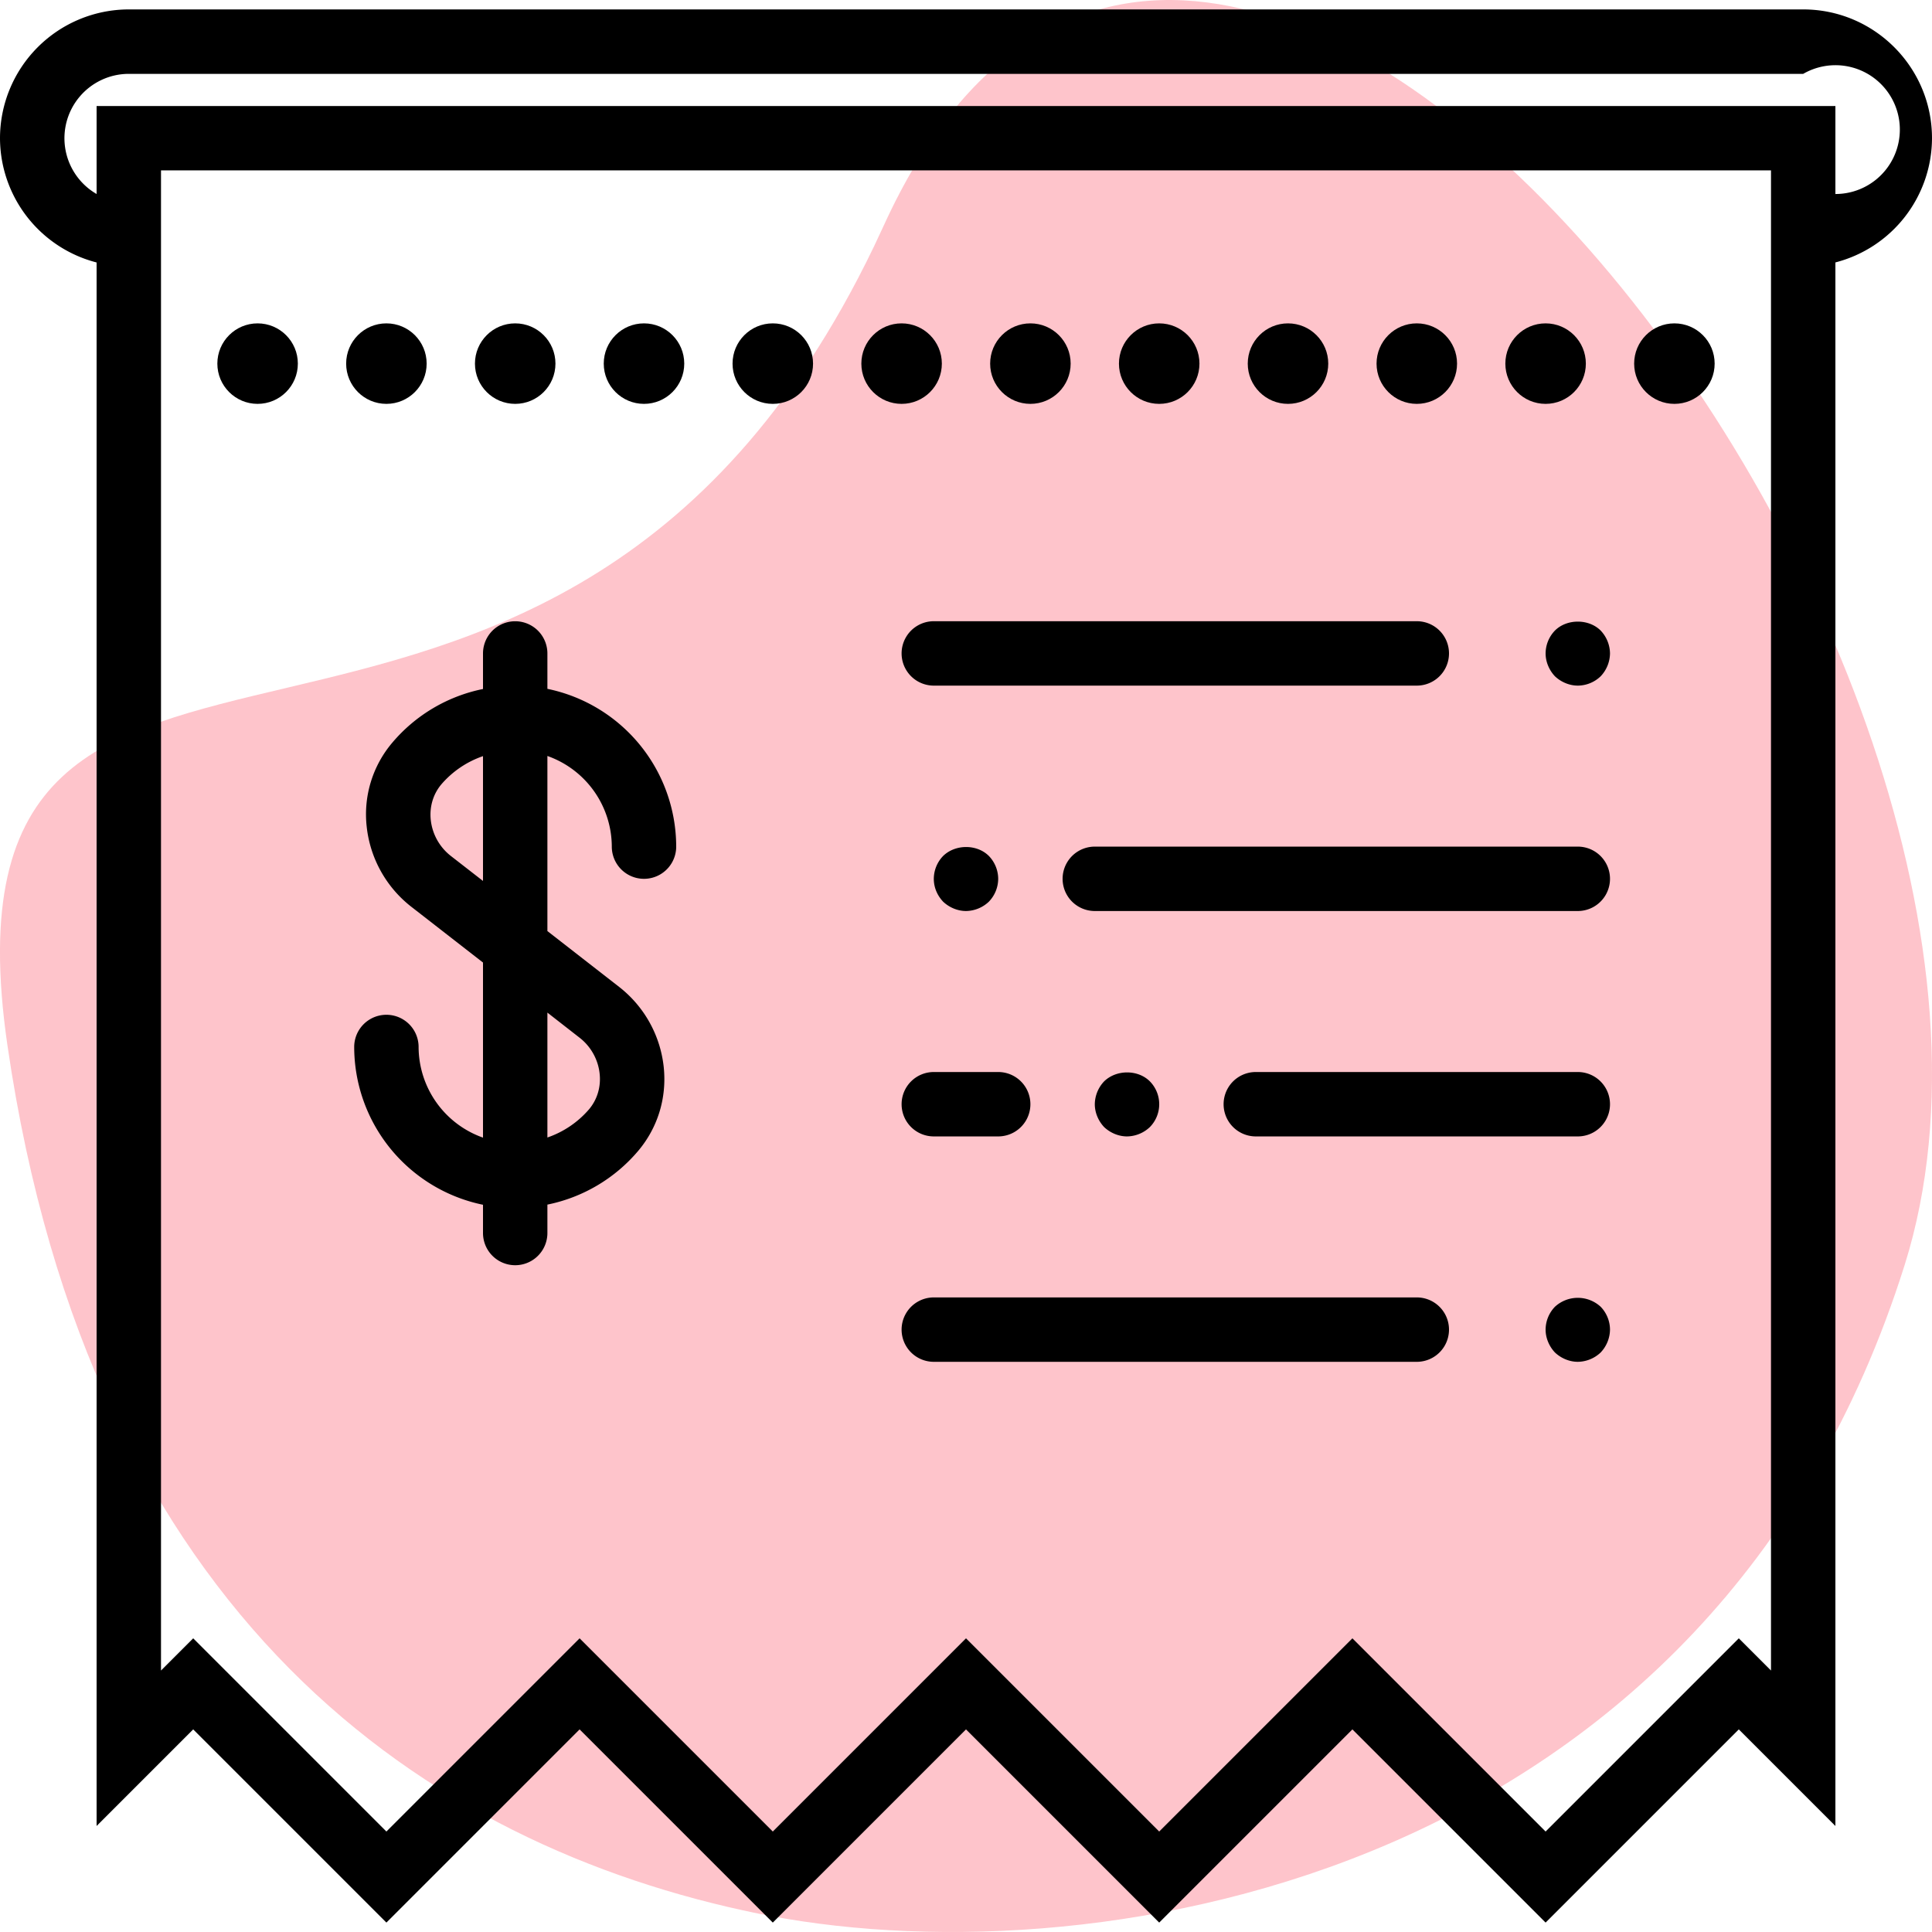 <svg xmlns="http://www.w3.org/2000/svg" width="48" height="48" viewBox="0 0 48 48">
    <g fill="none" fill-rule="evenodd">
        <path fill="#FC3A52" fill-opacity=".3" d="M19.132 47.6l-.287-.056C10.587 45.859 2.259 40.199.185 25.973c-2.052-14.084 13.425-3.001 21.529-19.85l.243-.52C29.99-11.99 52.145 16.102 47.32 31.43 42.55 46.582 27.455 49.17 19.132 47.6z"/>
        <g fill="#000" fill-rule="nonzero">
            <path d="M48 3.434c0-1.764-1.435-3.2-3.2-3.2H3.2a3.203 3.203 0 0 0-3.2 3.2 3.197 3.197 0 0 0 2.4 3.087v38.845l2.4-2.4 4.8 4.8 4.8-4.8 4.8 4.8 4.8-4.8 4.8 4.8 4.8-4.8 4.8 4.8 4.8-4.8 2.4 2.4V6.52A3.197 3.197 0 0 0 48 3.434zm-4 38.07l-.8-.8-4.8 4.8-4.8-4.8-4.8 4.8-4.8-4.8-4.8 4.8-4.8-4.8-4.8 4.8-4.8-4.8-.8.8V4.233h40V41.504zm1.6-36.685V2.634H2.4V4.82a1.6 1.6 0 0 1 .8-2.985h41.6a1.6 1.6 0 1 1 .8 2.985z"/>
            <path d="M35.2 32.234h-12a.8.8 0 1 0 0 1.6h12a.8.8 0 1 0 0-1.6zM38.632 32.466a.823.823 0 0 0-.232.568c0 .208.088.416.232.568.152.144.36.232.568.232a.841.841 0 0 0 .568-.232.841.841 0 0 0 .232-.568.823.823 0 0 0-.232-.568.838.838 0 0 0-1.136 0zM39.2 21.034h-12a.8.8 0 1 0 0 1.6h12a.8.8 0 1 0 0-1.6zM39.2 26.634h-8a.8.8 0 1 0 0 1.6h8a.8.8 0 1 0 0-1.6zM22.4 27.434a.8.8 0 0 0 .8.8h1.6a.8.8 0 1 0 0-1.6h-1.6a.8.8 0 0 0-.8.8zM36 16.234a.8.8 0 0 0-.8-.8h-12a.8.8 0 1 0 0 1.6h12a.8.8 0 0 0 .8-.8zM38.632 15.666a.823.823 0 0 0-.232.568c0 .208.088.416.232.568.152.144.36.232.568.232a.826.826 0 0 0 .568-.232.841.841 0 0 0 .232-.568.84.84 0 0 0-.232-.568c-.296-.296-.84-.296-1.136 0zM24.568 22.402a.826.826 0 0 0 .232-.568.823.823 0 0 0-.232-.568c-.296-.296-.832-.296-1.136 0a.823.823 0 0 0-.232.568c0 .216.088.416.232.568.152.144.36.232.568.232a.841.841 0 0 0 .568-.232zM28.568 28.002a.81.81 0 0 0 0-1.136c-.296-.296-.832-.296-1.136 0a.84.84 0 0 0-.232.568c0 .208.088.416.232.568.152.144.36.232.568.232a.841.841 0 0 0 .568-.232zM13.6 17.115v-.88a.8.8 0 1 0-1.6 0v.883a3.988 3.988 0 0 0-2.254 1.334 2.75 2.75 0 0 0-.636 2.082 2.92 2.92 0 0 0 1.107 1.993L12 23.914v4.35a2.397 2.397 0 0 1-1.6-2.252.8.8 0 1 0-1.6 0 4.008 4.008 0 0 0 3.2 3.92v.702a.8.8 0 1 0 1.6 0v-.706a3.993 3.993 0 0 0 2.255-1.334c.489-.58.715-1.319.635-2.084a2.917 2.917 0 0 0-1.107-1.99L13.6 23.132v-4.35a2.397 2.397 0 0 1 1.6 2.252.8.8 0 1 0 1.6 0 4.008 4.008 0 0 0-3.2-3.92zm.8 8.667c.28.217.462.544.498.895.035.328-.06.642-.264.884a2.39 2.39 0 0 1-1.034.7v-3.103l.8.624zm-3.2-4.517a1.314 1.314 0 0 1-.498-.896c-.034-.327.06-.641.264-.883a2.39 2.39 0 0 1 1.034-.7v3.101l-.8-.622z"/>
            <circle cx="32" cy="9.034" r="1"/>
            <circle cx="28.8" cy="9.034" r="1"/>
            <circle cx="35.2" cy="9.034" r="1"/>
            <circle cx="25.6" cy="9.034" r="1"/>
            <circle cx="38.4" cy="9.034" r="1"/>
            <circle cx="16" cy="9.034" r="1"/>
            <circle cx="19.2" cy="9.034" r="1"/>
            <circle cx="22.4" cy="9.034" r="1"/>
            <circle cx="41.6" cy="9.034" r="1"/>
            <circle cx="12.8" cy="9.034" r="1"/>
            <circle cx="9.6" cy="9.034" r="1"/>
            <circle cx="6.4" cy="9.034" r="1"/>
        </g>
    </g>
</svg>

